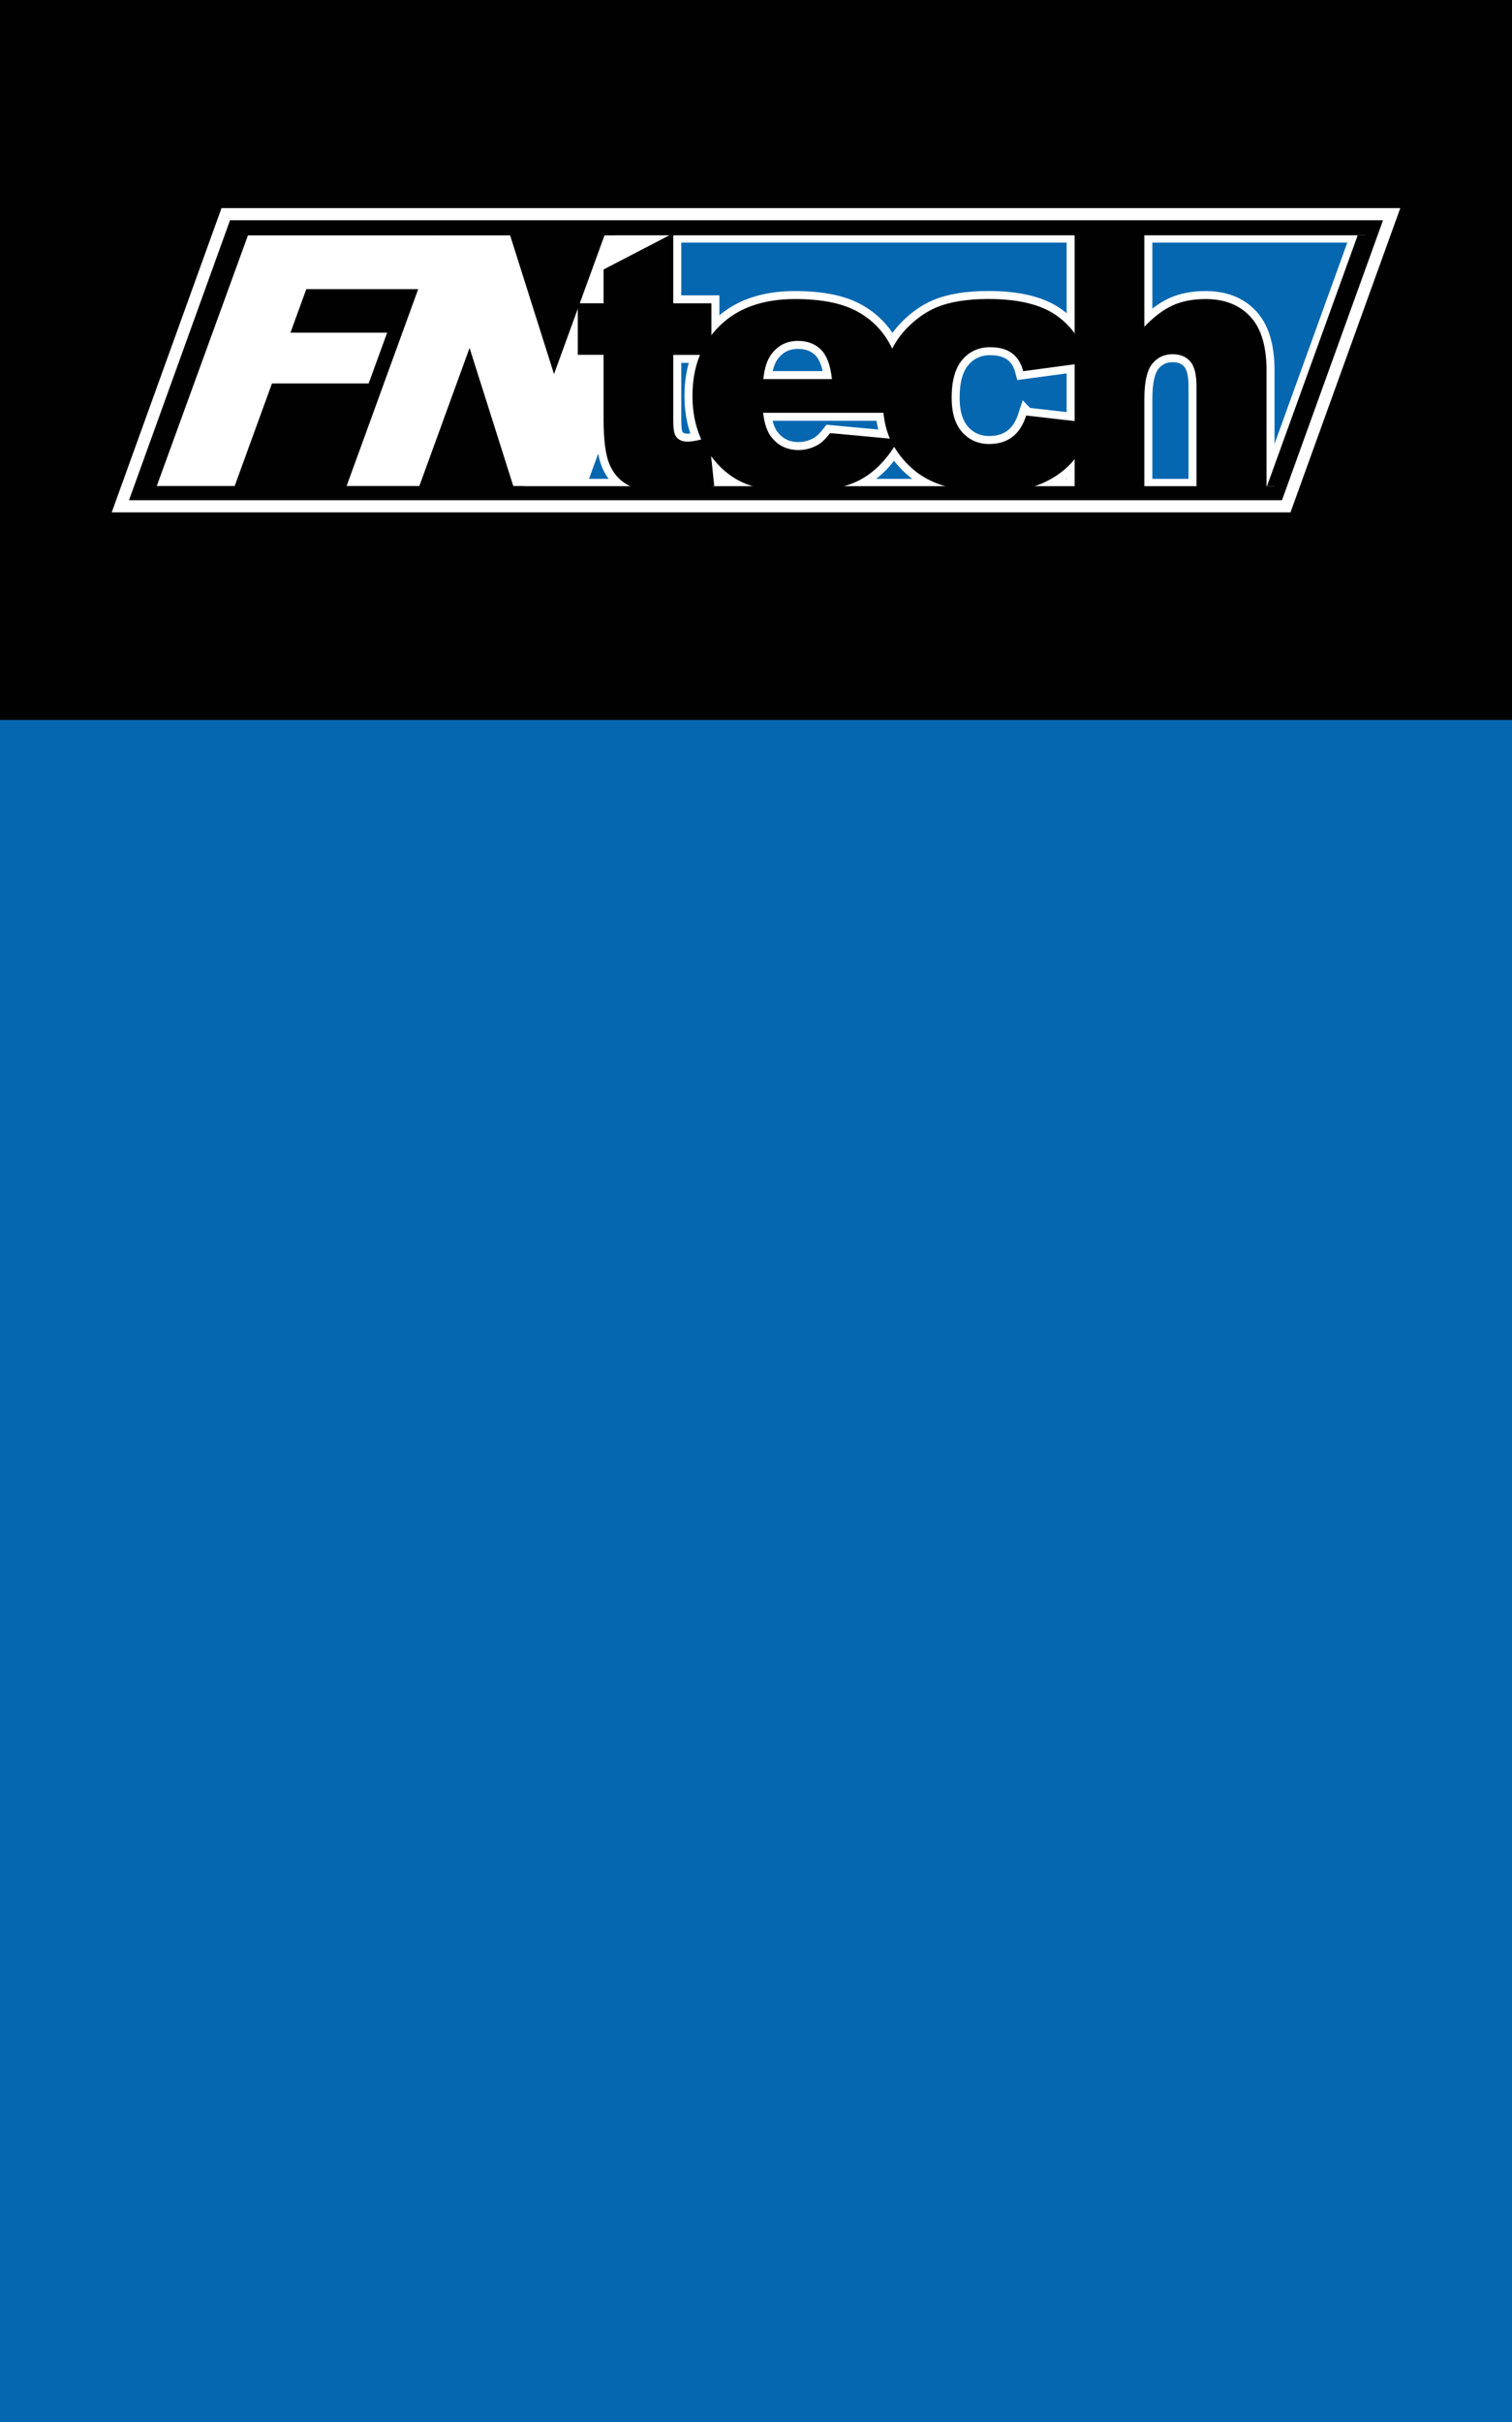 <?xml version="1.0" encoding="UTF-8"?><svg id="BACKGROUND" xmlns="http://www.w3.org/2000/svg" viewBox="0 0 248 397"><rect x="0" y="0" width="248" height="397" fill="#333333" stroke="none"/><defs><style>.cls-1{fill:#010101;}.cls-2{fill:#fff;}.cls-3{fill:#0567b0;}.cls-4{stroke-width:1.99px;}.cls-4,.cls-5,.cls-6{fill:none;stroke:#fff;}.cls-5{stroke-width:2.62px;}.cls-6{stroke-width:2.39px;}</style></defs><rect class="cls-2" x="-.5" y="0" width="249" height="396"/><rect class="cls-1" x="-9.5" y="-6" width="267" height="124.1"/><rect class="cls-3" x="-9.5" y="118" width="267" height="286"/><polygon class="cls-1" points="210.97 82.99 19.74 82.99 37.03 35.11 228.26 35.11 210.97 82.99"/><polygon class="cls-3" points="207.81 79.69 87.27 79.69 102.15 38.57 222.69 38.57 207.81 79.69"/><polygon class="cls-6" points="207.81 79.69 87.27 79.69 102.15 38.57 222.69 38.57 207.81 79.69"/><path class="cls-5" d="m110.43,38.23v11.49h6.26v8.45h-6.26v10.7c0,1.29.12,2.14.37,2.55.37.64,1.03.97,1.97.97.84,0,2.02-.24,3.54-.74l.84,8c-2.82.63-5.46.94-7.91.94-2.84,0-4.94-.37-6.29-1.11-1.35-.74-2.34-1.86-2.98-3.37-.64-1.51-.97-3.95-.97-7.32v-24.63l11.44-5.94Z"/><path class="cls-5" d="m148.04,67.66h-22.87c.2,1.86.7,3.24,1.49,4.15,1.1,1.31,2.54,1.96,4.32,1.96,1.12,0,2.18-.29,3.19-.86.62-.36,1.28-1,1.99-1.92l11.24,1.04c-1.72,3.05-3.79,5.24-6.22,6.57-2.43,1.32-5.91,1.99-10.45,1.99-3.94,0-7.04-.56-9.3-1.69-2.26-1.13-4.13-2.92-5.62-5.38-1.49-2.46-2.23-5.34-2.23-8.66,0-4.72,1.49-8.54,4.47-11.46,2.98-2.92,7.09-4.38,12.34-4.38,4.26,0,7.62.65,10.08,1.96,2.47,1.31,4.34,3.2,5.63,5.68,1.29,2.48,1.93,5.71,1.93,9.69v1.31Zm-11.59-5.52c-.22-2.24-.82-3.84-1.78-4.81-.96-.97-2.23-1.45-3.8-1.45-1.82,0-3.27.73-4.35,2.19-.69.91-1.13,2.27-1.32,4.07h11.26Z"/><path class="cls-5" d="m168.33,68.11l10.84,1.24c-.6,2.29-1.58,4.27-2.94,5.95-1.36,1.67-3.11,2.97-5.23,3.9-2.12.93-4.81,1.39-8.08,1.39s-5.79-.3-7.89-.9c-2.1-.6-3.91-1.56-5.42-2.9-1.51-1.34-2.7-2.9-3.56-4.7-.86-1.8-1.29-4.19-1.29-7.16s.52-5.69,1.57-7.76c.76-1.52,1.81-2.87,3.14-4.08,1.32-1.2,2.69-2.1,4.09-2.69,2.22-.93,5.07-1.39,8.54-1.39,4.86,0,8.56.88,11.11,2.65,2.55,1.76,4.34,4.35,5.36,7.74l-10.74,1.44c-.34-1.3-.95-2.28-1.84-2.94-.89-.66-2.08-.99-3.57-.99-1.88,0-3.41.69-4.58,2.06-1.17,1.37-1.75,3.45-1.75,6.23,0,2.48.58,4.36,1.74,5.65,1.16,1.29,2.64,1.93,4.43,1.93,1.5,0,2.75-.38,3.77-1.15,1.02-.76,1.78-1.94,2.29-3.53Z"/><path class="cls-5" d="m176.26,38.23h11.44v15.33c1.55-1.63,3.09-2.79,4.62-3.49,1.53-.7,3.34-1.05,5.43-1.05,3.1,0,5.54.96,7.32,2.87,1.78,1.91,2.67,4.85,2.67,8.81v19.19h-11.49v-16.62c0-1.9-.34-3.24-1.03-4.03-.69-.79-1.65-1.18-2.9-1.18-1.37,0-2.49.53-3.34,1.59-.85,1.06-1.28,2.97-1.28,5.72v14.51h-11.44v-41.67Z"/><polygon class="cls-1" points="207.81 79.69 211.38 79.69 226.26 38.57 222.69 38.57 207.81 79.69"/><polygon class="cls-2" points="40.68 38.55 72.05 38.55 68.84 47.39 50.24 47.39 47.64 54.53 63.5 54.53 60.47 62.85 44.61 62.85 38.49 79.67 25.71 79.67 40.68 38.55"/><polygon class="cls-2" points="71.81 38.55 83.66 38.55 90.87 61.32 99.16 38.55 111.14 38.55 96.18 79.67 84.19 79.67 77.02 57.03 68.78 79.67 56.85 79.67 71.81 38.55"/><polygon class="cls-1" points="19.74 82.99 210.97 82.99 212.16 79.69 20.93 79.69 19.74 82.99"/><polygon class="cls-1" points="228.26 35.11 37.03 35.11 35.78 38.57 227.02 38.57 228.26 35.11"/><path class="cls-1" d="m110.43,38.23v11.49h6.26v8.45h-6.26v10.7c0,1.29.12,2.14.37,2.55.37.64,1.03.97,1.97.97.84,0,2.02-.24,3.54-.74l.84,8c-2.82.63-5.46.94-7.91.94-2.84,0-4.94-.37-6.29-1.11-1.35-.74-2.34-1.86-2.98-3.37-.64-1.51-.97-3.95-.97-7.32v-10.63h-4.23v-8.45h4.23v-5.54l11.44-5.94Z"/><path class="cls-1" d="m148.04,67.66h-22.87c.2,1.86.7,3.24,1.49,4.15,1.1,1.31,2.54,1.96,4.32,1.96,1.12,0,2.18-.29,3.19-.86.62-.36,1.28-1,1.99-1.92l11.24,1.04c-1.72,3.05-3.79,5.24-6.22,6.57-2.43,1.32-5.91,1.99-10.45,1.99-3.94,0-7.04-.56-9.3-1.69-2.26-1.13-4.13-2.92-5.62-5.38-1.49-2.46-2.23-5.34-2.23-8.66,0-4.72,1.49-8.54,4.47-11.46,2.98-2.92,7.09-4.38,12.34-4.38,4.26,0,7.62.65,10.08,1.96,2.47,1.31,4.34,3.2,5.63,5.68,1.29,2.48,1.93,5.71,1.93,9.69v1.31Zm-11.59-5.52c-.22-2.24-.82-3.84-1.78-4.81-.96-.97-2.23-1.45-3.8-1.45-1.82,0-3.27.73-4.35,2.19-.69.91-1.13,2.27-1.32,4.07h11.26Z"/><path class="cls-1" d="m168.33,68.11l10.84,1.24c-.6,2.29-1.58,4.27-2.94,5.95-1.36,1.67-3.11,2.97-5.23,3.9-2.12.93-4.81,1.39-8.08,1.39s-5.79-.3-7.89-.9c-2.1-.6-3.91-1.56-5.42-2.9-1.51-1.34-2.7-2.9-3.56-4.7-.86-1.8-1.29-4.19-1.29-7.16s.52-5.69,1.57-7.76c.76-1.52,1.81-2.87,3.14-4.08,1.32-1.2,2.69-2.1,4.09-2.69,2.22-.93,5.07-1.39,8.54-1.39,4.86,0,8.56.88,11.11,2.65,2.55,1.76,4.34,4.35,5.36,7.74l-10.74,1.44c-.34-1.3-.95-2.28-1.84-2.94-.89-.66-2.08-.99-3.57-.99-1.88,0-3.41.69-4.58,2.06-1.17,1.37-1.75,3.45-1.75,6.23,0,2.48.58,4.36,1.74,5.65,1.16,1.29,2.64,1.93,4.43,1.93,1.5,0,2.75-.38,3.77-1.15,1.02-.76,1.78-1.94,2.29-3.53Z"/><path class="cls-1" d="m176.26,38.23h11.44v15.33c1.55-1.63,3.09-2.79,4.62-3.49,1.53-.7,3.34-1.05,5.43-1.05,3.1,0,5.54.96,7.32,2.87,1.78,1.91,2.67,4.85,2.67,8.81v19.19h-11.49v-16.62c0-1.9-.34-3.24-1.03-4.03-.69-.79-1.65-1.18-2.9-1.18-1.37,0-2.49.53-3.34,1.59-.85,1.06-1.28,2.97-1.28,5.72v14.51h-11.44v-41.67Z"/><polygon class="cls-4" points="210.97 82.99 19.74 82.99 37.03 35.11 228.26 35.11 210.97 82.99"/></svg>